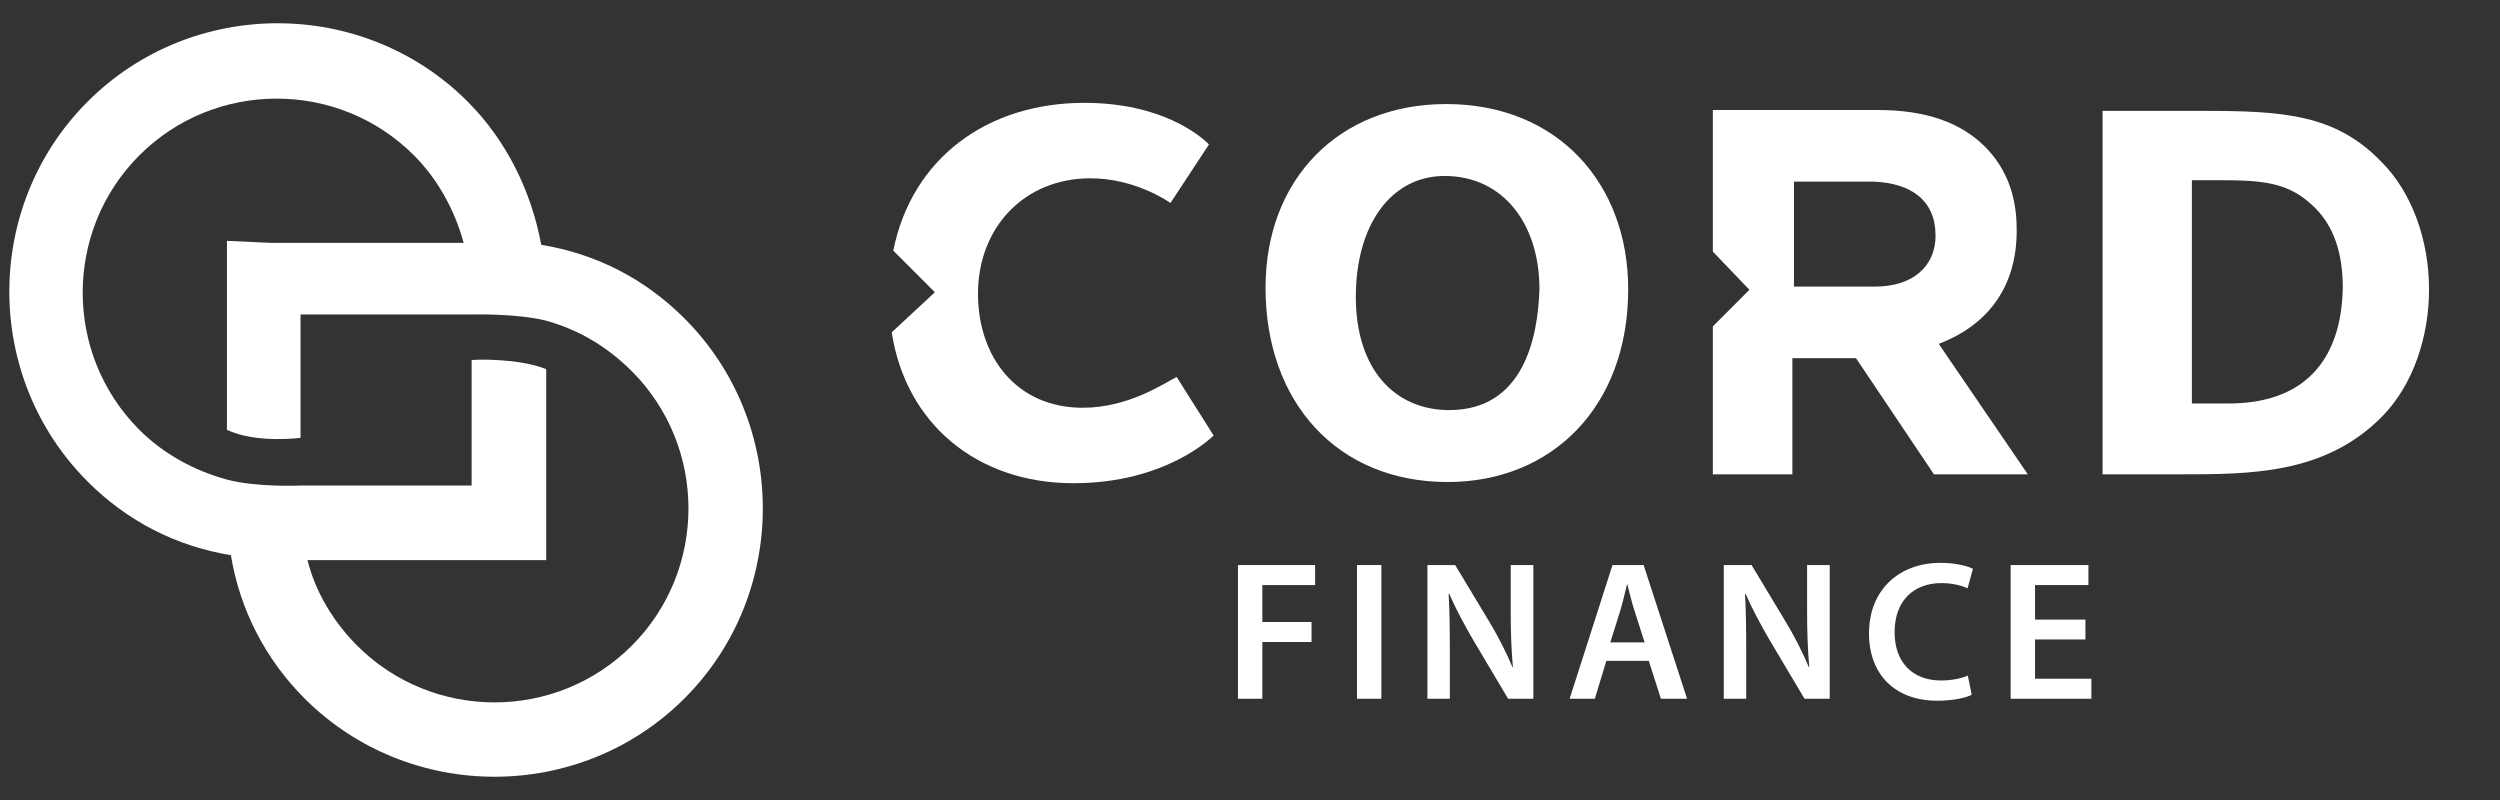 <?xml version="1.0" encoding="utf-8"?>
<!-- Generator: Adobe Illustrator 16.0.0, SVG Export Plug-In . SVG Version: 6.00 Build 0)  -->
<!DOCTYPE svg PUBLIC "-//W3C//DTD SVG 1.1//EN" "http://www.w3.org/Graphics/SVG/1.1/DTD/svg11.dtd">
<svg version="1.1" id="Layer_1" xmlns="http://www.w3.org/2000/svg" xmlns:xlink="http://www.w3.org/1999/xlink" x="0px" y="0px"
	 width="500px" height="160px" viewBox="-2.017 312.697 500 160" enable-background="new -2.017 312.697 500 160"
	 xml:space="preserve">
<rect x="-2.017" y="312.697" width="500" height="160" fill="#333333" stroke="none"/>
<path fill="#FFFFFF" d="M91.51,333.016c-20.888-20.889-55.106-20.889-75.995,0s-20.889,55.106,0,75.994
	c7.958,7.959,17.706,12.932,28.647,14.723c1.791,10.941,6.963,20.889,14.722,28.646c20.889,20.889,55.106,20.889,75.995,0
	c20.889-20.889,20.889-55.105,0-75.995c-7.957-7.957-17.705-12.931-28.647-14.721C104.242,350.921,99.269,340.774,91.51,333.016z
	 M124.335,441.836c-15.119,15.119-39.788,15.119-54.908,0c-4.774-4.775-8.355-10.742-9.947-17.109h47.746l0-38.196
	c-5.371-2.188-14.323-1.989-14.92-1.79c0,7.56,0,16.71,0,21.884v3.182H58.089l0,0c0,0-8.754,0.398-14.721-1.193
	c-6.565-1.791-12.733-5.172-17.508-9.947c-15.119-15.119-15.119-39.788,0-54.907c15.12-15.12,39.788-15.12,54.907,0
	c4.775,4.775,8.157,10.942,9.947,17.507c-8.753,0-38.594,0-38.594,0l-8.752-0.398v37.798c5.968,2.785,14.721,1.592,14.721,1.592
	v-24.668h3.183c7.56,0,25.464,0,31.035,0l0,0c0.796,0,8.952-0.199,14.722,1.193l0,0c6.564,1.79,12.333,5.173,17.307,10.146
	C139.454,402.049,139.454,426.717,124.335,441.836z"/>
<path fill="#FFFFFF" d="M385.731,381.47c9.225-3.5,15.588-10.818,15.588-22.59v-0.318c0-7-2.227-12.408-6.363-16.544
	c-4.771-4.772-11.77-7.318-21.316-7.318h-33.088v28.317l7.316,7.636l-7.316,7.318v29.59h15.908v-23.227h12.408h0.318l15.59,23.227
	h18.771L385.731,381.47z M385.092,359.834c0,6.045-4.453,10.181-12.088,10.181h-16.227v-20.999h15.908
	C380.321,349.335,385.092,352.835,385.092,359.834L385.092,359.834z"/>
<path fill="#FFFFFF" d="M287.203,333.507c-21.422,0-36.113,14.995-36.113,36.725c0,22.952,14.383,38.868,36.419,38.868
	c20.812,0,36.113-14.998,36.113-38.561C323.623,349.421,309.547,333.507,287.203,333.507z M287.816,394.715
	c-10.711,0-18.668-7.957-18.668-22.648c0-14.384,7.039-24.177,17.75-24.177c11.629,0,18.975,9.487,18.975,22.648
	C305.567,380.026,302.813,394.715,287.816,394.715z"/>
<path fill="#FFFFFF" d="M438.516,334.873h-20.02v72.688h15.398c14.17,0,28.953,0,40.35-11.396
	c6.469-6.467,9.547-16.323,9.547-25.563c0-9.856-3.387-19.404-9.547-25.564C465.004,335.489,454.533,334.873,438.516,334.873z
	 M443.752,393.392h-7.393v-44.659h4.928c9.24,0,14.477,0.308,19.711,5.543c3.697,3.695,5.545,8.932,5.545,16.016
	C466.237,385.384,458.229,393.392,443.752,393.392z"/>
<path fill="#FFFFFF" d="M214.525,394.248c-13.245,0-20.945-10.162-20.945-22.791c0-13.245,9.24-23.101,22.484-23.101
	c8.624,0,15.091,4.313,16.017,4.929l7.698-11.705c-1.848-1.848-9.548-8.314-24.946-8.314c-19.405,0-34.498,11.087-38.193,29.567
	l8.316,8.316c0,0-4.621,4.312-8.624,8.009c2.771,18.17,16.94,30.182,36.344,30.182c18.479,0,27.721-9.238,28.029-9.545
	l-7.392-11.706C230.847,389.32,223.764,394.248,214.525,394.248z"/>
<g>
	<path fill="#FFFFFF" d="M245.573,425.707h15.433v4.007h-10.553v7.379h9.839v4.007h-9.839v11.347h-4.88V425.707z"/>
	<path fill="#FFFFFF" d="M274.259,425.707v26.739h-4.88v-26.739H274.259z"/>
	<path fill="#FFFFFF" d="M283.464,452.446v-26.739h5.554l6.903,11.465c1.785,2.976,3.333,6.07,4.563,8.967h0.079
		c-0.317-3.571-0.437-7.022-0.437-11.108v-9.323h4.523v26.739h-5.039l-6.982-11.743c-1.706-2.936-3.491-6.229-4.8-9.244l-0.119,0.04
		c0.198,3.451,0.238,6.982,0.238,11.386v9.562H283.464z"/>
	<path fill="#FFFFFF" d="M319.252,444.869l-2.301,7.577h-5.039l8.569-26.739h6.229l8.688,26.739h-5.236l-2.42-7.577H319.252z
		 M326.908,441.18l-2.103-6.586c-0.516-1.627-0.952-3.452-1.349-4.999h-0.079c-0.397,1.547-0.794,3.412-1.27,4.999l-2.063,6.586
		H326.908z"/>
	<path fill="#FFFFFF" d="M342.74,452.446v-26.739h5.555l6.903,11.465c1.785,2.976,3.332,6.07,4.563,8.967h0.079
		c-0.317-3.571-0.437-7.022-0.437-11.108v-9.323h4.522v26.739h-5.038l-6.982-11.743c-1.706-2.936-3.491-6.229-4.801-9.244
		l-0.119,0.04c0.198,3.451,0.238,6.982,0.238,11.386v9.562H342.74z"/>
	<path fill="#FFFFFF" d="M392.333,451.652c-1.15,0.596-3.689,1.19-6.903,1.19c-8.489,0-13.646-5.315-13.646-13.449
		c0-8.807,6.109-14.123,14.281-14.123c3.214,0,5.515,0.675,6.507,1.19l-1.071,3.888c-1.27-0.556-3.015-1.031-5.236-1.031
		c-5.436,0-9.363,3.411-9.363,9.839c0,5.871,3.451,9.641,9.323,9.641c1.983,0,4.047-0.397,5.316-0.992L392.333,451.652z"/>
	<path fill="#FFFFFF" d="M415.069,440.584h-10.077v7.855h11.268v4.007h-16.147v-26.739h15.552v4.007h-10.672v6.903h10.077V440.584z"
		/>
</g>
</svg>
